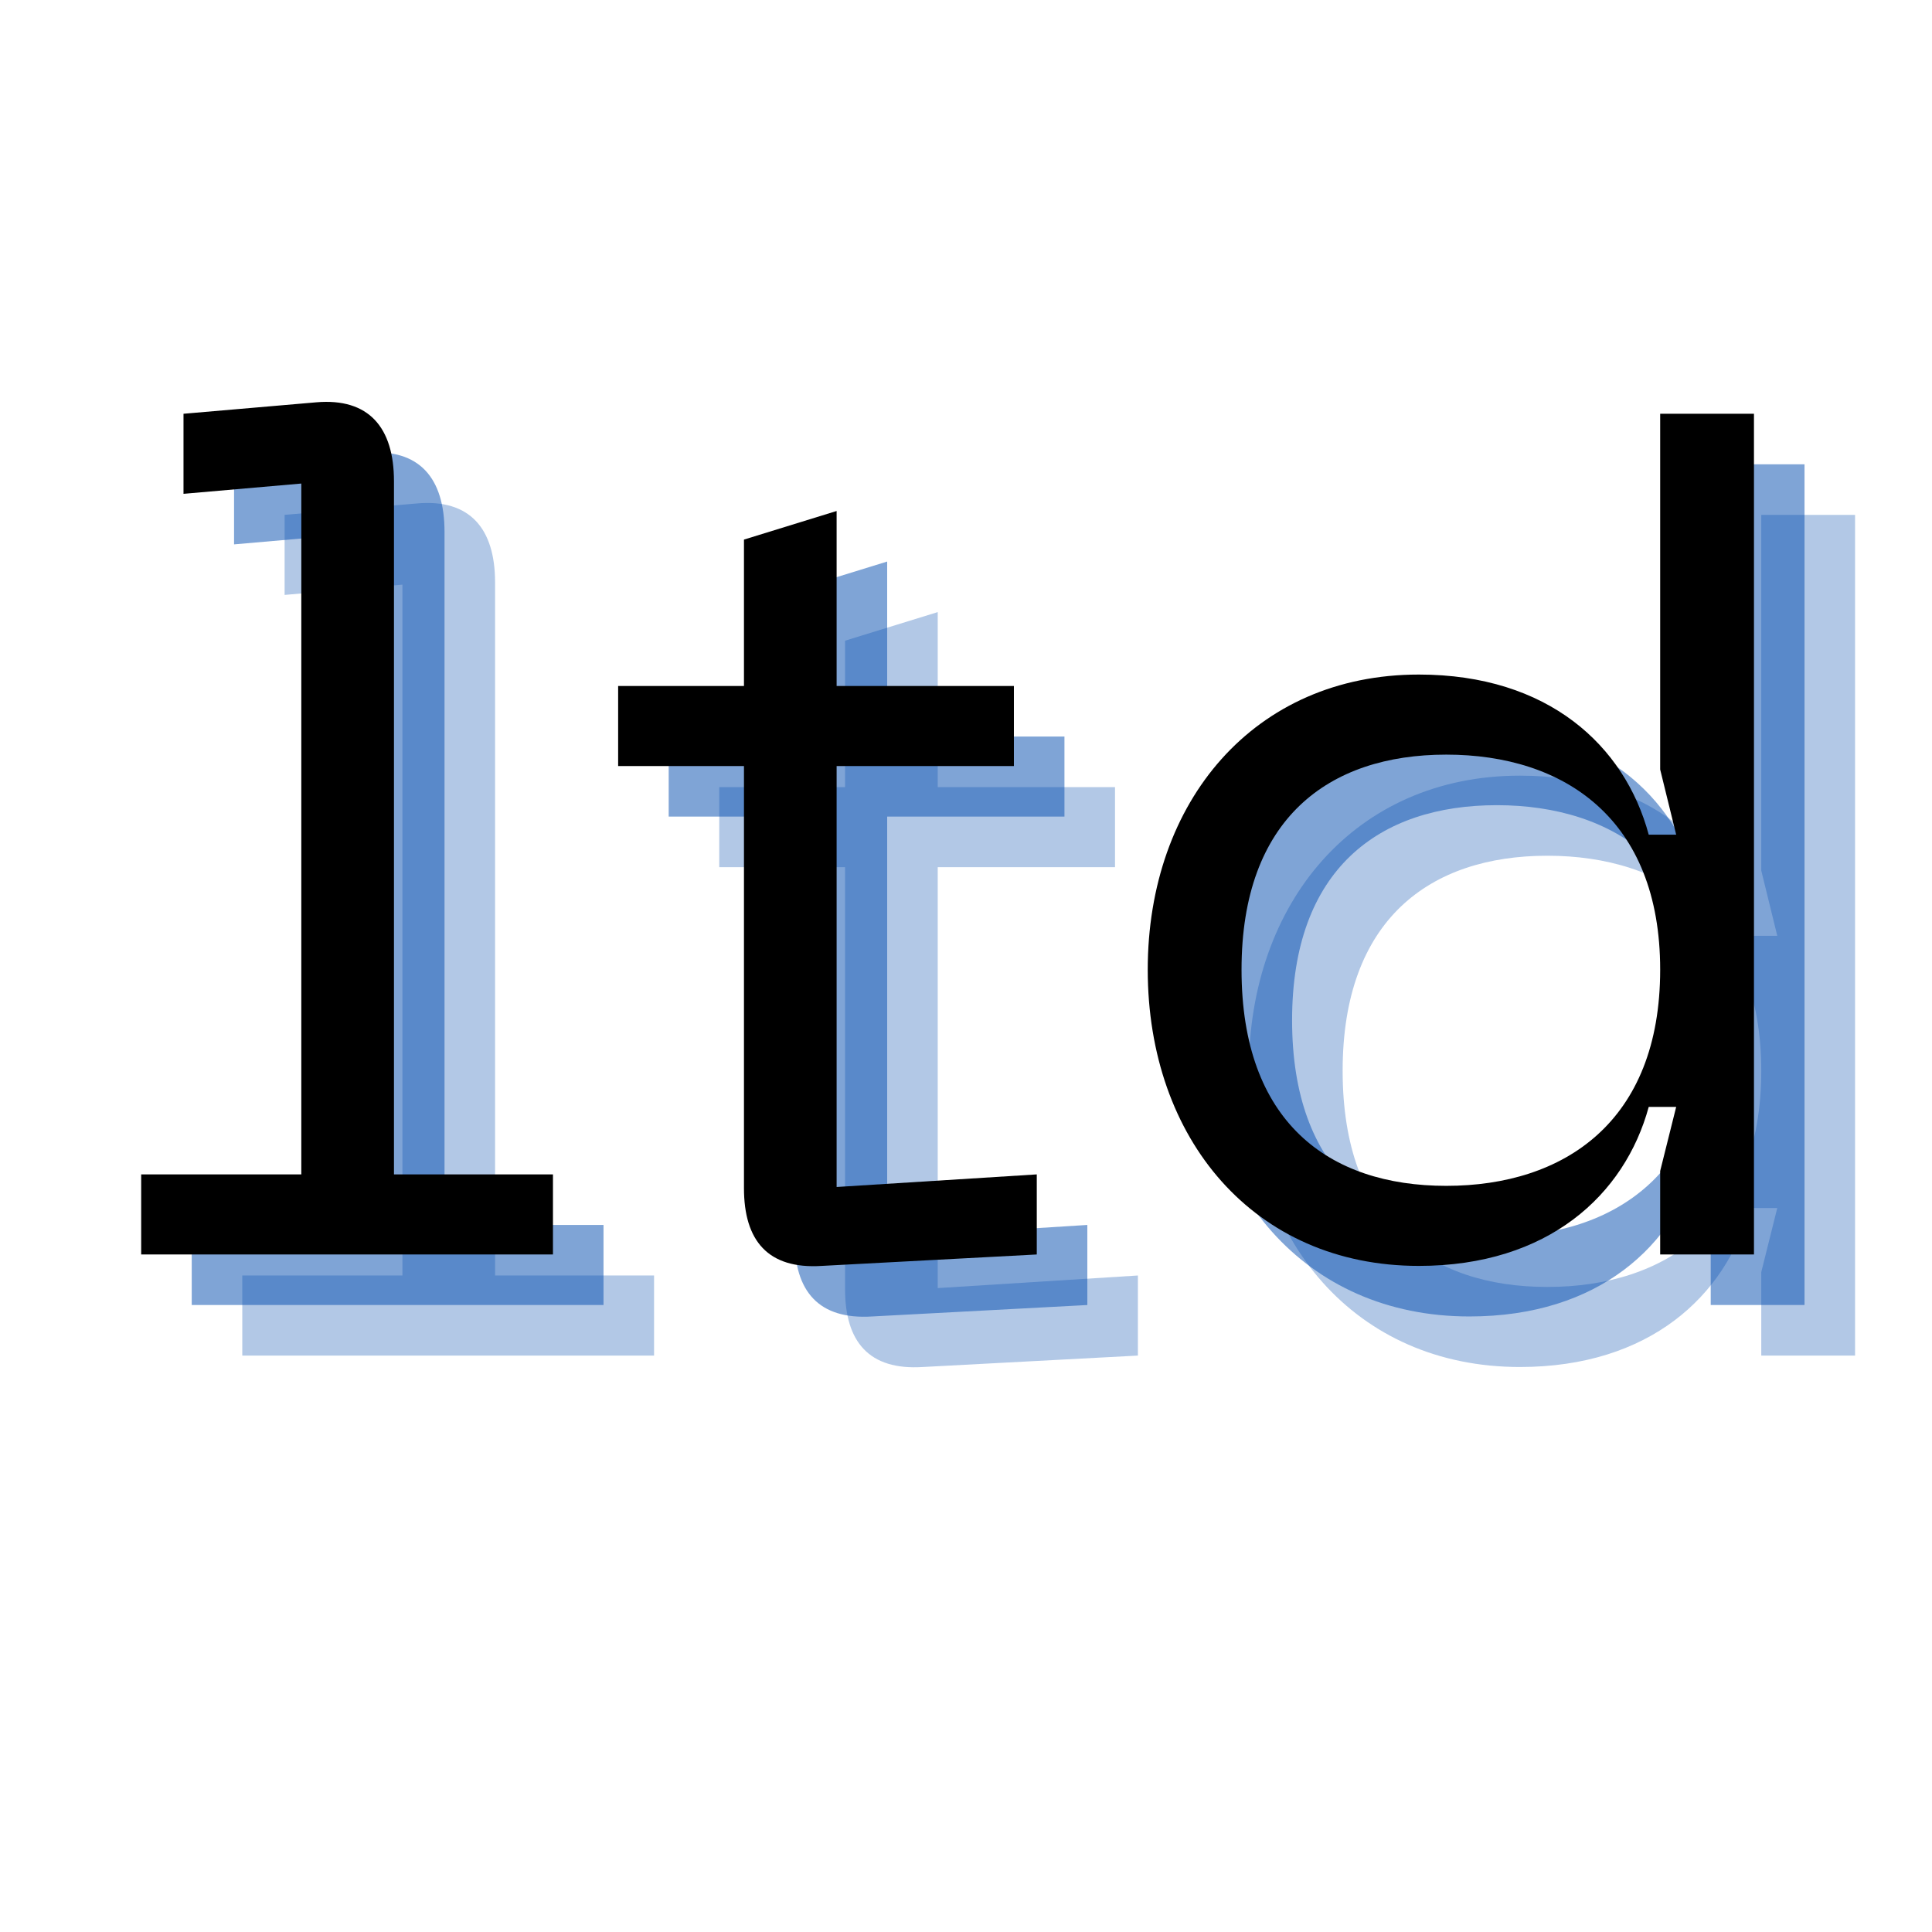 <svg xmlns="http://www.w3.org/2000/svg" xmlns:xlink="http://www.w3.org/1999/xlink" width="500" zoomAndPan="magnify" viewBox="0 0 375 375" height="500" preserveAspectRatio="xMidYMid meet" version="1.0"><defs><g/></defs><g fill="#004aad" fill-opacity="0.302"><g transform="translate(37.48, 263.116)"><g><path d="M 9.547 0 L 89.473 0 L 89.473 -15.543 L 58.613 -15.543 L 58.613 -150.082 C 58.613 -160.516 53.727 -166.289 43.516 -165.402 L 17.762 -163.18 L 17.762 -147.641 L 40.629 -149.637 L 40.629 -15.543 L 9.547 -15.543 Z M 9.547 0 "/></g></g></g><g fill="#004aad" fill-opacity="0.302"><g transform="translate(134.5, 263.116)"><g><path d="M 47.512 -13.098 L 47.512 -94.801 L 81.922 -94.801 L 81.922 -110.34 L 47.512 -110.34 L 47.512 -144.309 L 29.527 -138.758 L 29.527 -110.34 L 5.105 -110.34 L 5.105 -94.801 L 29.527 -94.801 L 29.527 -12.875 C 29.527 -2.664 34.191 2.887 44.625 2.219 L 86.363 0 L 86.363 -15.543 Z M 47.512 -13.098 "/></g></g></g><g fill="#004aad" fill-opacity="0.302"><g transform="translate(230.632, 263.116)"><g><path d="M 129.434 0 L 129.434 -163.18 L 111.23 -163.18 L 111.23 -94.133 L 114.336 -81.48 L 109.008 -81.48 C 104.348 -98.797 89.473 -112.562 64.383 -112.562 C 32.414 -112.562 11.766 -87.918 11.766 -55.281 C 11.766 -22.422 32.414 2.219 64.383 2.219 C 89.473 2.219 104.348 -11.543 109.008 -28.641 L 114.336 -28.641 L 111.23 -16.207 L 111.23 0 Z M 111.23 -55.281 C 111.23 -25.754 92.582 -13.32 69.711 -13.32 C 46.844 -13.32 29.973 -25.754 29.973 -55.281 C 29.973 -84.586 46.844 -97.02 69.711 -97.02 C 92.582 -97.02 111.23 -84.586 111.23 -55.281 Z M 111.23 -55.281 "/></g></g></g><g fill="#004aad" fill-opacity="0.502"><g transform="translate(27.668, 253.304)"><g><path d="M 9.547 0 L 89.473 0 L 89.473 -15.543 L 58.613 -15.543 L 58.613 -150.082 C 58.613 -160.516 53.727 -166.289 43.516 -165.402 L 17.762 -163.18 L 17.762 -147.641 L 40.629 -149.637 L 40.629 -15.543 L 9.547 -15.543 Z M 9.547 0 "/></g></g></g><g fill="#004aad" fill-opacity="0.502"><g transform="translate(124.688, 253.304)"><g><path d="M 47.512 -13.098 L 47.512 -94.801 L 81.922 -94.801 L 81.922 -110.34 L 47.512 -110.34 L 47.512 -144.309 L 29.527 -138.758 L 29.527 -110.34 L 5.105 -110.34 L 5.105 -94.801 L 29.527 -94.801 L 29.527 -12.875 C 29.527 -2.664 34.191 2.887 44.625 2.219 L 86.363 0 L 86.363 -15.543 Z M 47.512 -13.098 "/></g></g></g><g fill="#004aad" fill-opacity="0.502"><g transform="translate(220.82, 253.304)"><g><path d="M 129.434 0 L 129.434 -163.18 L 111.23 -163.18 L 111.23 -94.133 L 114.336 -81.48 L 109.008 -81.48 C 104.348 -98.797 89.473 -112.562 64.383 -112.562 C 32.414 -112.562 11.766 -87.918 11.766 -55.281 C 11.766 -22.422 32.414 2.219 64.383 2.219 C 89.473 2.219 104.348 -11.543 109.008 -28.641 L 114.336 -28.641 L 111.23 -16.207 L 111.23 0 Z M 111.23 -55.281 C 111.23 -25.754 92.582 -13.32 69.711 -13.32 C 46.844 -13.32 29.973 -25.754 29.973 -55.281 C 29.973 -84.586 46.844 -97.02 69.711 -97.02 C 92.582 -97.02 111.23 -84.586 111.23 -55.281 Z M 111.23 -55.281 "/></g></g></g><g fill="#000000" fill-opacity="1"><g transform="translate(17.856, 243.492)"><g><path d="M 9.547 0 L 89.473 0 L 89.473 -15.543 L 58.613 -15.543 L 58.613 -150.082 C 58.613 -160.516 53.727 -166.289 43.516 -165.402 L 17.762 -163.18 L 17.762 -147.641 L 40.629 -149.637 L 40.629 -15.543 L 9.547 -15.543 Z M 9.547 0 "/></g></g></g><g fill="#000000" fill-opacity="1"><g transform="translate(114.876, 243.492)"><g><path d="M 47.512 -13.098 L 47.512 -94.801 L 81.922 -94.801 L 81.922 -110.34 L 47.512 -110.34 L 47.512 -144.309 L 29.527 -138.758 L 29.527 -110.34 L 5.105 -110.34 L 5.105 -94.801 L 29.527 -94.801 L 29.527 -12.875 C 29.527 -2.664 34.191 2.887 44.625 2.219 L 86.363 0 L 86.363 -15.543 Z M 47.512 -13.098 "/></g></g></g><g fill="#000000" fill-opacity="1"><g transform="translate(211.009, 243.492)"><g><path d="M 129.434 0 L 129.434 -163.18 L 111.23 -163.18 L 111.23 -94.133 L 114.336 -81.48 L 109.008 -81.48 C 104.348 -98.797 89.473 -112.562 64.383 -112.562 C 32.414 -112.562 11.766 -87.918 11.766 -55.281 C 11.766 -22.422 32.414 2.219 64.383 2.219 C 89.473 2.219 104.348 -11.543 109.008 -28.641 L 114.336 -28.641 L 111.23 -16.207 L 111.23 0 Z M 111.23 -55.281 C 111.23 -25.754 92.582 -13.32 69.711 -13.32 C 46.844 -13.32 29.973 -25.754 29.973 -55.281 C 29.973 -84.586 46.844 -97.02 69.711 -97.02 C 92.582 -97.02 111.23 -84.586 111.23 -55.281 Z M 111.23 -55.281 "/></g></g></g></svg>